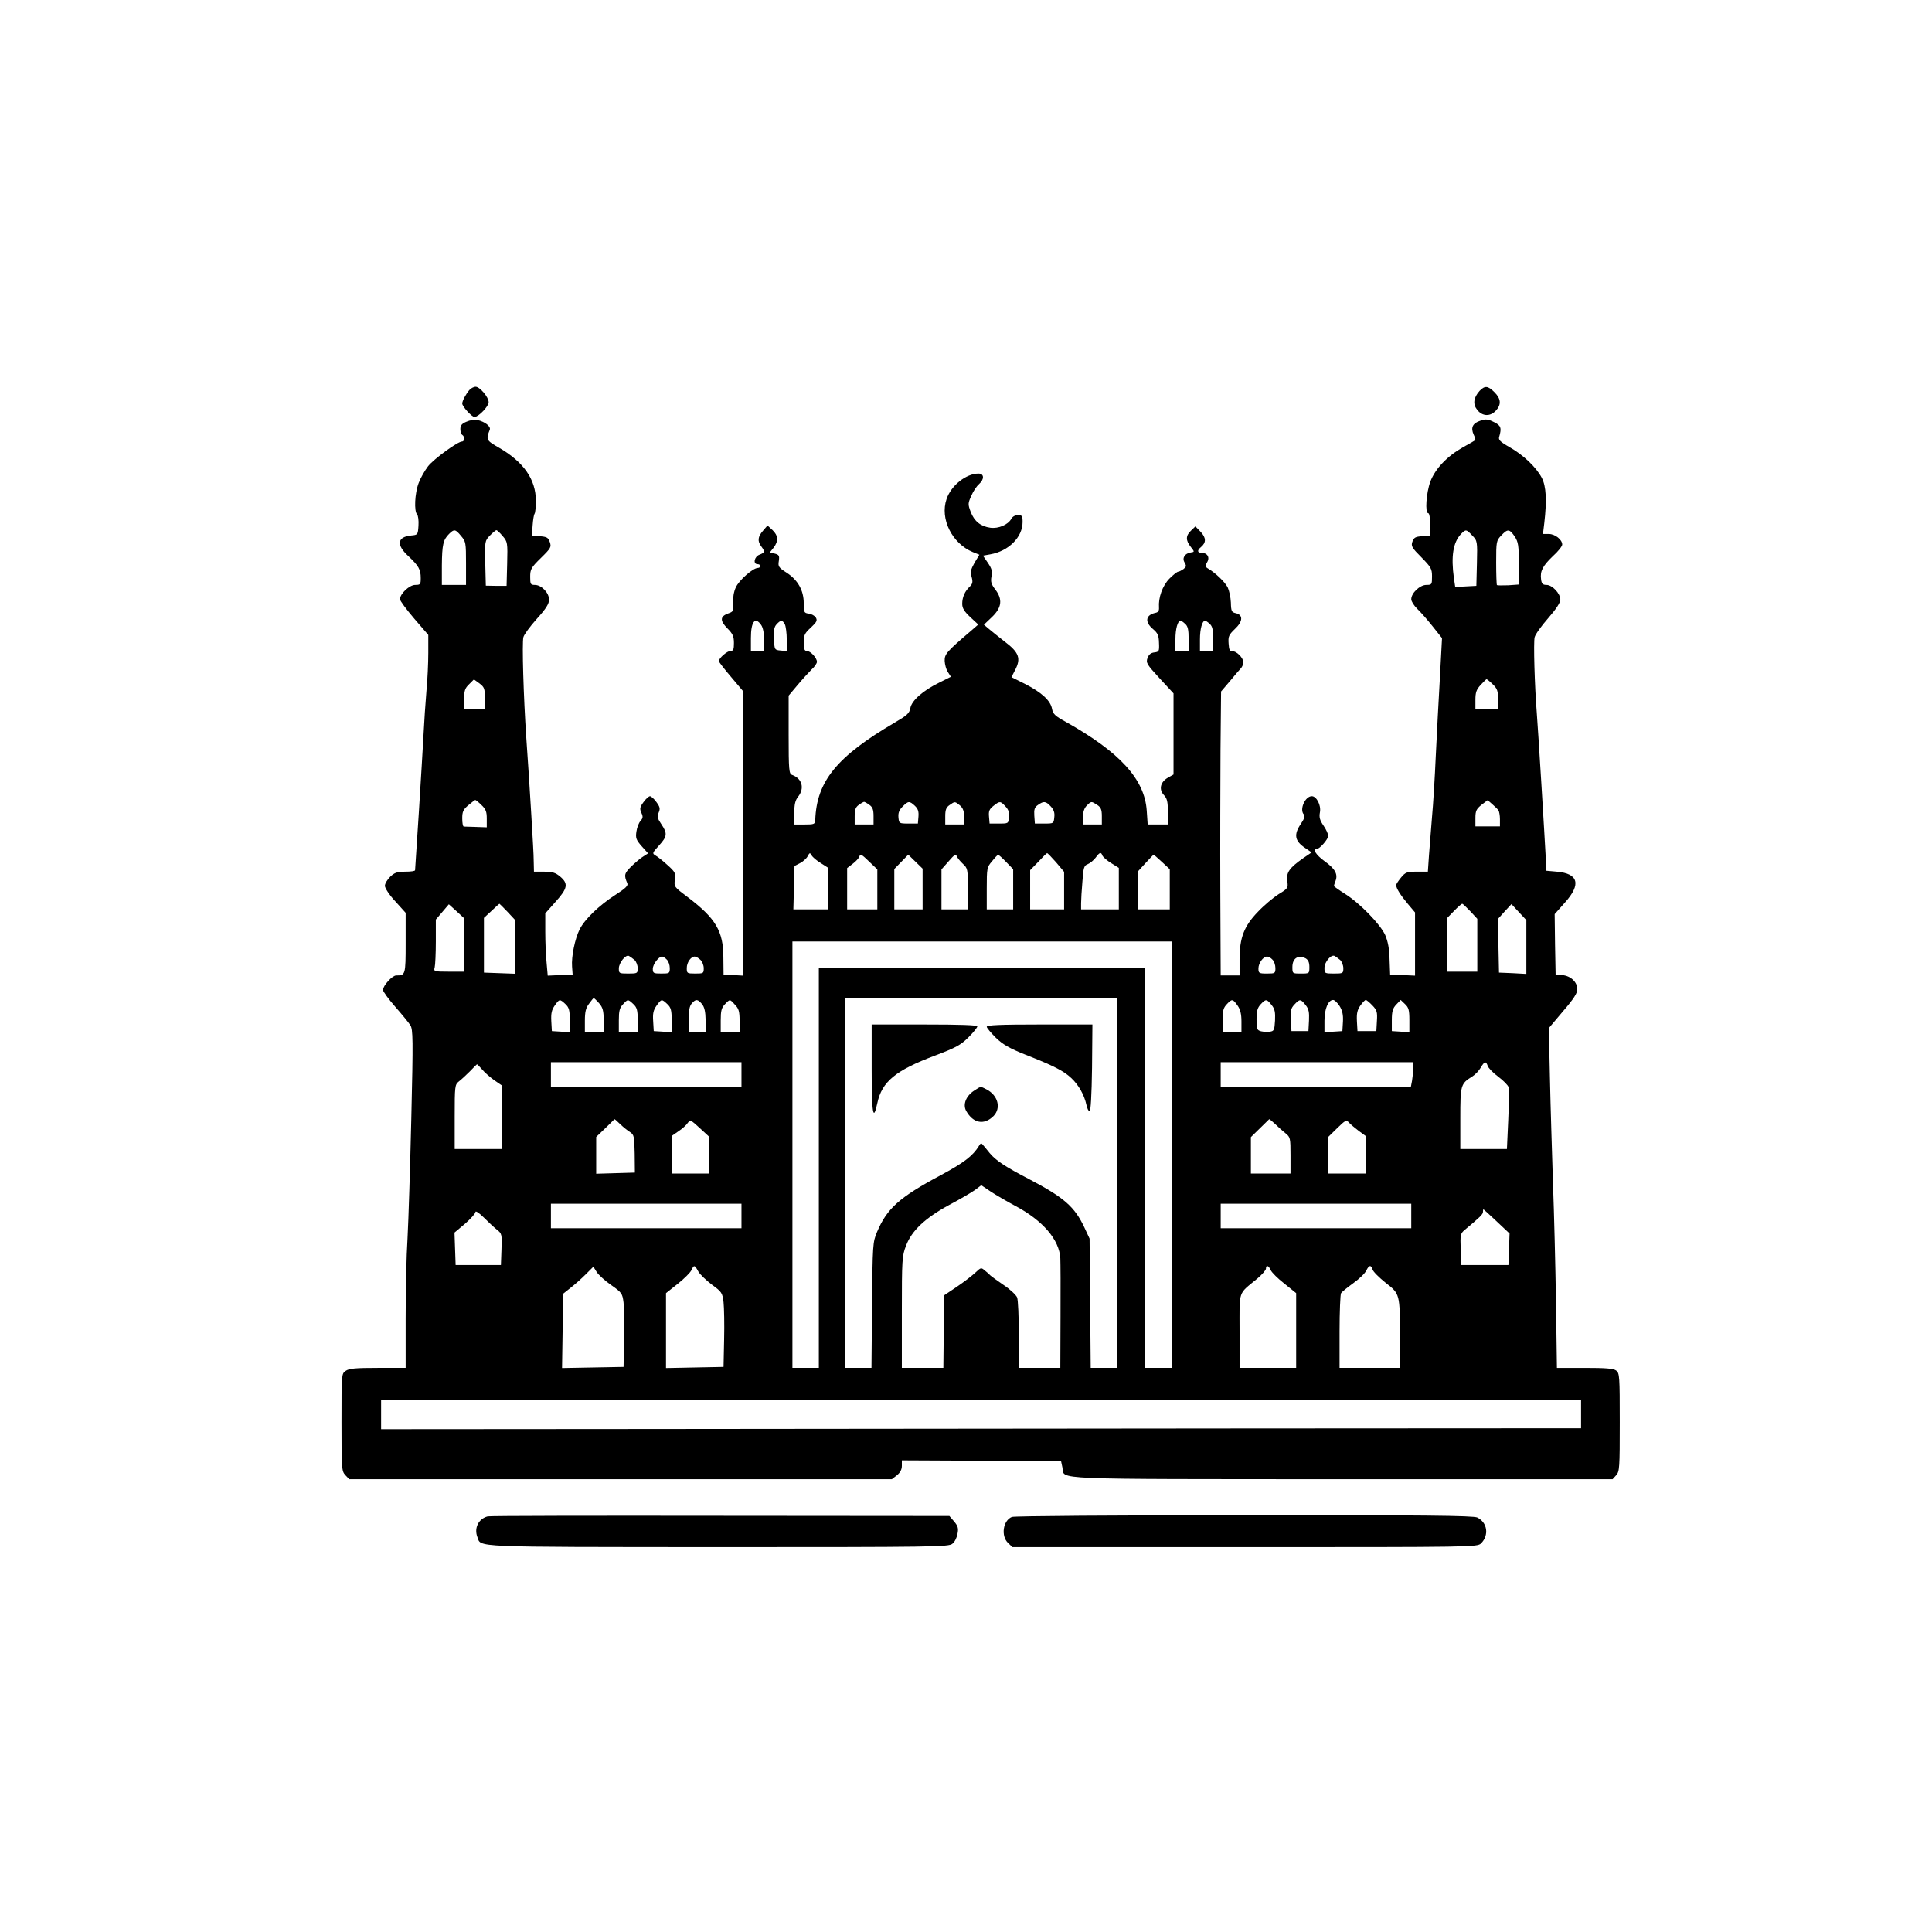 <?xml version="1.0" standalone="no"?>
<!DOCTYPE svg PUBLIC "-//W3C//DTD SVG 20010904//EN"
 "http://www.w3.org/TR/2001/REC-SVG-20010904/DTD/svg10.dtd">
<svg version="1.0" xmlns="http://www.w3.org/2000/svg"
 width="1024pt" height="1024pt" viewBox="0 0 1024 1024"
 preserveAspectRatio="xMidYMid meet">

<g transform="translate(0,1024) scale(0.1,-0.1)"
fill="#000000" stroke="none">
<path d="M2488 8173 c-19 -22 -38 -58 -38 -72 0 -15 50 -71 65 -71 21 0 75 56
75 78 0 27 -47 82 -69 82 -10 0 -25 -8 -33 -17z"/>
<path d="M7842 8168 c-32 -36 -37 -70 -12 -101 27 -34 68 -36 98 -4 30 32 28
63 -7 98 -35 35 -51 36 -79 7z"/>
<path d="M2473 8005 c-25 -10 -33 -20 -33 -39 0 -14 5 -28 10 -31 14 -8 13
-35 -1 -35 -23 0 -149 -92 -180 -131 -17 -22 -40 -62 -50 -89 -21 -55 -25
-150 -8 -167 5 -5 9 -32 7 -59 -3 -48 -4 -49 -38 -52 -75 -7 -81 -50 -15 -110
54 -51 65 -70 65 -116 0 -33 -2 -36 -29 -36 -31 0 -81 -47 -81 -76 0 -8 34
-54 75 -102 l75 -87 0 -95 c0 -52 -4 -144 -10 -205 -5 -60 -12 -162 -15 -225
-3 -63 -15 -250 -25 -415 -11 -165 -20 -303 -20 -307 0 -5 -23 -8 -52 -8 -43
0 -57 -5 -80 -27 -15 -15 -28 -36 -28 -48 0 -12 24 -49 55 -82 l55 -61 0 -160
c0 -170 -1 -172 -50 -172 -21 0 -70 -54 -70 -77 0 -8 29 -48 65 -89 36 -41 72
-85 80 -98 14 -22 15 -73 5 -493 -6 -257 -15 -543 -20 -635 -6 -91 -10 -283
-10 -427 l0 -261 -148 0 c-117 0 -152 -3 -170 -16 -22 -15 -22 -18 -22 -273 0
-245 1 -258 20 -279 l21 -22 1438 0 1438 0 27 21 c17 14 26 30 26 50 l0 29
422 -2 422 -3 7 -33 c13 -66 -98 -61 1480 -62 l1436 0 19 21 c18 20 19 39 19
281 0 245 -1 260 -19 274 -15 11 -56 14 -167 14 l-147 0 -5 348 c-3 191 -10
475 -16 632 -5 157 -13 406 -16 553 l-6 268 75 89 c57 66 76 96 76 117 0 38
-35 71 -80 75 l-35 3 -3 160 -2 160 55 62 c86 96 71 153 -43 163 l-56 5 -3 65
c-6 117 -41 688 -48 775 -11 137 -18 374 -11 398 3 14 35 59 71 100 43 49 65
83 65 99 0 33 -43 78 -73 78 -20 0 -26 6 -29 29 -6 44 8 71 62 123 28 25 50
53 50 62 0 26 -38 56 -71 56 l-31 0 7 58 c14 121 10 194 -13 239 -30 57 -97
121 -171 163 -51 29 -60 39 -55 55 14 47 9 60 -28 78 -32 16 -44 17 -72 7 -41
-13 -52 -37 -35 -74 7 -14 10 -28 8 -29 -2 -2 -31 -19 -64 -37 -85 -48 -148
-114 -174 -183 -22 -60 -29 -167 -11 -167 6 0 10 -26 10 -59 l0 -60 -42 -3
c-36 -2 -44 -7 -52 -29 -8 -23 -3 -32 48 -83 51 -52 56 -61 56 -101 0 -43 -1
-45 -30 -45 -34 0 -80 -43 -80 -76 0 -11 14 -33 31 -50 17 -16 54 -58 81 -92
l51 -64 -11 -206 c-7 -114 -16 -301 -22 -417 -5 -115 -14 -262 -20 -325 -5
-63 -12 -154 -16 -202 l-6 -88 -58 0 c-53 0 -61 -3 -84 -31 -14 -17 -26 -35
-26 -40 0 -17 22 -52 62 -100 l38 -45 0 -168 0 -167 -66 3 -66 3 -3 80 c-1 56
-9 96 -23 129 -26 57 -133 168 -214 219 -32 20 -58 39 -58 41 0 3 4 15 9 28
13 35 -3 64 -59 104 -44 32 -65 64 -41 64 15 0 61 52 61 70 0 9 -11 34 -25 54
-20 29 -24 45 -19 71 7 37 -18 85 -43 85 -36 0 -67 -72 -42 -97 7 -7 3 -21
-15 -48 -40 -58 -34 -92 21 -129 l35 -24 -44 -30 c-74 -52 -91 -76 -85 -121 5
-38 4 -40 -47 -71 -28 -18 -77 -59 -108 -92 -74 -76 -98 -138 -98 -253 l0 -85
-50 0 -50 0 -2 443 c-1 243 0 582 1 752 l3 310 47 55 c25 30 51 61 58 68 7 7
13 22 13 32 0 24 -38 61 -59 58 -12 -2 -17 8 -19 40 -3 39 1 47 33 78 43 40
45 75 5 84 -22 5 -25 11 -26 56 -1 28 -9 64 -17 81 -15 29 -64 76 -103 99 -17
10 -17 15 -6 34 16 26 1 50 -29 50 -23 0 -25 13 -4 30 29 24 28 50 -1 81 l-28
29 -23 -22 c-29 -27 -29 -52 -2 -86 21 -27 21 -27 1 -30 -33 -5 -48 -30 -33
-54 10 -17 9 -22 -6 -34 -10 -7 -23 -14 -28 -14 -6 0 -27 -17 -47 -37 -37 -38
-59 -101 -55 -153 1 -17 -4 -25 -18 -28 -53 -11 -59 -48 -14 -86 26 -22 31
-34 32 -74 2 -44 0 -47 -25 -50 -18 -2 -29 -11 -36 -30 -9 -25 -3 -34 64 -107
l74 -80 0 -215 0 -215 -30 -17 c-40 -23 -49 -62 -21 -92 17 -18 21 -35 21 -89
l0 -67 -54 0 -53 0 -5 73 c-11 167 -142 310 -429 471 -57 31 -68 42 -73 69 -8
44 -55 87 -143 132 l-72 36 20 39 c31 60 20 92 -54 148 -33 26 -72 57 -86 69
l-26 22 43 41 c52 50 57 94 17 146 -21 27 -25 41 -20 68 6 27 2 42 -19 73
l-26 38 39 7 c97 17 171 91 171 171 0 33 -3 37 -25 37 -14 0 -29 -8 -35 -20
-17 -31 -68 -53 -111 -47 -51 7 -85 34 -104 84 -15 40 -15 45 3 85 10 24 29
52 41 62 29 26 28 56 -3 56 -65 0 -145 -63 -169 -135 -36 -105 29 -235 139
-281 l35 -14 -26 -43 c-20 -36 -23 -49 -15 -75 7 -26 5 -36 -9 -50 -27 -25
-41 -57 -41 -92 0 -23 10 -40 43 -71 l42 -39 -38 -33 c-130 -111 -141 -124
-140 -160 1 -19 8 -46 17 -59 l16 -25 -62 -31 c-86 -42 -146 -95 -153 -135 -5
-28 -18 -39 -83 -77 -307 -180 -414 -311 -421 -517 -1 -21 -6 -23 -56 -23
l-55 0 0 61 c0 46 5 67 20 86 36 46 21 97 -32 116 -16 6 -18 25 -18 213 l0
207 47 56 c26 31 60 68 75 83 16 14 28 33 28 40 0 21 -34 58 -54 58 -12 0 -16
10 -16 45 0 39 5 49 38 79 31 29 35 38 26 53 -6 10 -23 19 -38 21 -24 3 -26 7
-26 55 0 68 -31 123 -91 162 -42 27 -46 33 -41 62 4 28 1 33 -22 39 l-26 6 20
25 c27 35 25 65 -6 94 l-26 24 -24 -28 c-28 -32 -30 -55 -9 -83 20 -27 19 -33
-10 -44 -27 -10 -35 -50 -10 -50 8 0 15 -4 15 -10 0 -5 -6 -10 -13 -10 -26 0
-100 -65 -117 -103 -11 -23 -16 -56 -14 -83 2 -42 1 -46 -26 -55 -44 -16 -45
-38 -5 -79 29 -29 35 -43 35 -78 0 -34 -3 -42 -18 -42 -18 0 -62 -38 -62 -54
0 -4 29 -42 65 -84 l65 -77 0 -753 0 -753 -52 3 -53 3 -1 90 c0 140 -41 208
-189 320 -72 54 -73 55 -68 93 5 34 1 41 -39 77 -24 22 -53 45 -64 51 -18 11
-17 13 19 53 44 48 45 64 12 113 -21 31 -23 41 -14 61 9 21 7 30 -12 56 -12
17 -28 31 -34 31 -6 0 -22 -14 -34 -31 -20 -27 -21 -35 -12 -56 10 -21 9 -29
-4 -44 -9 -9 -19 -35 -22 -57 -5 -34 -1 -44 28 -77 l34 -38 -25 -16 c-14 -8
-42 -32 -64 -53 -37 -37 -40 -46 -21 -90 5 -12 -10 -27 -65 -62 -85 -55 -161
-128 -188 -182 -25 -50 -44 -143 -40 -197 l3 -42 -66 -3 -66 -3 -6 68 c-4 37
-7 112 -7 165 l0 97 55 62 c64 71 68 96 24 133 -25 21 -41 26 -85 26 l-54 0
-1 43 c0 23 -2 69 -4 102 -2 33 -6 103 -9 155 -9 153 -16 255 -27 415 -14 207
-23 499 -15 528 3 13 35 57 71 97 49 54 65 80 65 102 0 36 -40 78 -75 78 -23
0 -25 4 -25 43 0 40 5 49 57 100 53 52 56 58 47 84 -8 24 -16 28 -52 31 l-43
3 4 55 c2 30 7 57 10 61 4 3 7 35 7 70 0 112 -65 205 -195 280 -68 39 -70 42
-49 96 6 17 -26 42 -66 51 -14 3 -40 -1 -57 -9z m-29 -606 c25 -29 26 -36 26
-145 l0 -114 -64 0 -64 0 0 103 c1 111 7 136 38 167 27 27 34 26 64 -11z m220
0 c26 -30 27 -35 24 -148 l-3 -116 -55 0 -55 1 -3 118 c-3 118 -2 120 25 148
15 15 30 28 34 28 4 0 19 -14 33 -31z m5139 3 c27 -28 28 -30 25 -148 l-3
-119 -56 -3 -56 -3 -7 47 c-16 116 -4 188 36 232 27 28 29 28 61 -6z m225 -5
c19 -30 22 -46 22 -144 l0 -111 -56 -4 c-31 -1 -58 -1 -60 1 -2 2 -4 56 -4
120 0 111 1 116 27 143 34 36 43 35 71 -5z m-3994 -469 c10 -14 16 -44 16 -80
l0 -58 -35 0 -35 0 0 68 c0 87 22 116 54 70z m126 3 c5 -11 10 -47 10 -81 l0
-61 -32 3 c-33 3 -33 4 -36 62 -2 44 1 63 14 77 22 24 31 24 44 0z m2122 2
c14 -12 18 -31 18 -80 l0 -63 -35 0 -35 0 0 61 c0 56 12 99 27 99 4 0 15 -7
25 -17z m130 0 c14 -12 18 -31 18 -80 l0 -63 -35 0 -35 0 0 61 c0 56 12 99 27
99 4 0 15 -7 25 -17z m-3842 -395 l0 -58 -55 0 -55 0 0 54 c0 44 4 58 26 79
l26 26 29 -21 c26 -20 29 -27 29 -80z m5342 75 c24 -23 28 -35 28 -80 l0 -53
-60 0 -60 0 0 50 c0 40 5 55 28 80 15 16 29 30 31 30 3 0 18 -12 33 -27z
m-5360 -640 c23 -22 28 -35 28 -72 l0 -46 -57 2 c-32 1 -61 2 -65 2 -5 1 -8
20 -8 44 0 35 5 46 32 69 18 15 35 28 37 28 3 0 18 -12 33 -27z m5390 -28 c4
-5 8 -27 8 -47 l0 -38 -65 0 -65 0 0 44 c0 38 5 48 32 70 l33 25 25 -22 c14
-12 28 -26 32 -32z m-3334 29 c17 -12 22 -25 22 -60 l0 -44 -50 0 -50 0 0 44
c0 35 5 48 22 60 12 9 25 16 28 16 3 0 16 -7 28 -16z m241 -5 c17 -16 21 -30
19 -57 l-3 -37 -50 0 c-49 0 -50 1 -53 32 -2 24 3 39 22 58 30 30 36 31 65 4z
m239 2 c16 -14 22 -30 22 -60 l0 -41 -50 0 -50 0 0 44 c0 34 5 47 23 59 28 20
28 20 55 -2z m241 -5 c16 -17 22 -33 19 -57 -3 -34 -4 -34 -53 -34 l-50 0 -3
36 c-3 30 2 41 24 58 33 26 36 26 63 -3z m240 0 c16 -17 22 -33 19 -57 -3 -34
-4 -34 -53 -34 l-50 0 -3 42 c-2 33 1 44 20 57 30 21 41 20 67 -8z m246 8 c20
-13 25 -25 25 -60 l0 -44 -50 0 -50 0 0 40 c0 27 7 47 20 60 24 24 24 24 55 4z
m-1464 -309 l39 -25 0 -110 0 -110 -92 0 -93 0 3 115 3 115 29 15 c16 8 35 25
41 37 10 19 12 20 21 4 5 -9 27 -28 49 -41z m299 -139 l0 -106 -80 0 -80 0 0
110 0 109 30 23 c16 12 32 29 35 39 5 15 13 10 50 -26 l45 -43 0 -106z m454
135 c25 -23 26 -29 26 -133 l0 -108 -70 0 -70 0 0 106 0 106 38 43 c30 35 38
40 43 27 4 -10 19 -28 33 -41z m494 8 l42 -50 0 -99 0 -100 -90 0 -90 0 0 104
0 104 43 44 c23 25 44 46 47 46 3 0 24 -22 48 -49z m245 36 c4 -8 24 -26 47
-40 l40 -25 0 -110 0 -110 -100 0 -100 0 0 33 c0 17 3 70 7 115 5 75 9 85 29
92 12 5 30 20 41 34 21 29 29 32 36 11z m-953 -177 l0 -108 -75 0 -75 0 0 107
0 107 37 38 37 38 38 -37 38 -37 0 -108z m443 143 l37 -38 0 -107 0 -106 -70
0 -70 0 0 111 c0 107 1 113 28 144 15 19 29 34 32 34 3 1 22 -16 43 -38z m825
1 l42 -39 0 -106 0 -107 -85 0 -85 0 0 100 0 100 41 45 c23 25 42 45 44 45 1
0 20 -17 43 -38z m-3698 -440 l0 -142 -81 0 c-79 0 -81 1 -75 23 3 12 6 74 6
138 l0 115 35 41 34 40 41 -37 40 -37 0 -141z m229 176 l40 -43 1 -143 0 -143
-82 3 -83 3 0 145 0 145 40 37 c22 21 41 38 42 38 1 0 20 -19 42 -42z m5104 2
l37 -40 0 -140 0 -140 -80 0 -80 0 0 142 0 142 37 38 c20 21 40 38 43 38 3 0
22 -18 43 -40z m297 -189 l0 -143 -72 4 -73 3 -3 142 -3 142 36 40 36 39 39
-42 40 -43 0 -142z m-1880 -1101 l0 -1130 -70 0 -70 0 0 1060 0 1060 -865 0
-865 0 0 -1060 0 -1060 -70 0 -70 0 0 1130 0 1130 1005 0 1005 0 0 -1130z
m-2847 1032 c9 -8 17 -28 17 -44 0 -27 -2 -28 -50 -28 -48 0 -50 1 -50 27 0
30 37 76 54 66 6 -3 19 -13 29 -21z m3740 0 c9 -8 17 -28 17 -44 0 -27 -2 -28
-50 -28 -49 0 -50 1 -50 30 0 32 36 73 54 63 6 -3 19 -13 29 -21z m-3569 2 c9
-8 16 -29 16 -45 0 -28 -2 -29 -45 -29 -41 0 -45 2 -45 25 0 24 31 65 49 65 5
0 17 -7 25 -16z m178 -1 c10 -9 18 -29 18 -45 0 -27 -2 -28 -45 -28 -43 0 -45
1 -45 29 0 30 22 61 42 61 6 0 20 -7 30 -17z m3032 1 c9 -8 16 -29 16 -45 0
-28 -2 -29 -45 -29 -42 0 -45 2 -45 27 0 28 25 63 46 63 7 0 20 -7 28 -16z
m177 6 c13 -8 19 -21 19 -45 0 -35 0 -35 -45 -35 -45 0 -45 0 -45 35 0 46 31
66 71 45z m-3746 -237 c20 -23 24 -39 25 -90 l0 -63 -50 0 -50 0 0 60 c0 47 5
68 22 90 12 17 23 30 25 30 2 0 15 -12 28 -27z m2745 -953 l0 -980 -70 0 -69
0 -3 343 -3 342 -27 58 c-52 111 -108 160 -293 257 -129 67 -178 100 -210 139
-11 14 -26 32 -33 40 -11 14 -13 14 -23 -2 -32 -53 -80 -90 -205 -157 -217
-116 -283 -175 -336 -301 -22 -52 -23 -67 -26 -386 l-3 -333 -70 0 -69 0 0
980 0 980 720 0 720 0 0 -980z m-2923 948 c19 -18 23 -32 23 -85 l0 -64 -47 3
-48 3 -3 53 c-2 41 2 59 18 82 25 36 27 36 57 8z m360 0 c19 -18 23 -32 23
-85 l0 -63 -50 0 -50 0 0 62 c0 50 4 66 22 85 26 28 26 28 55 1z m180 0 c19
-18 23 -32 23 -85 l0 -64 -47 3 -48 3 -3 52 c-3 41 1 59 18 83 26 36 27 36 57
8z m184 0 c13 -17 18 -39 19 -85 l0 -63 -45 0 -45 0 0 67 c0 48 5 72 17 85 21
24 31 23 54 -4z m175 -4 c20 -20 24 -36 24 -85 l0 -59 -50 0 -50 0 0 62 c0 50
4 66 22 85 27 28 26 29 54 -3z m2663 -3 c15 -21 21 -45 21 -85 l0 -56 -50 0
-50 0 0 62 c0 50 4 66 22 85 28 30 32 29 57 -6z m181 2 c17 -21 20 -38 18 -82
-3 -50 -5 -56 -27 -59 -12 -2 -34 -1 -47 2 -22 6 -24 12 -24 63 0 44 5 62 22
80 27 29 32 29 58 -4z m180 0 c17 -21 20 -38 18 -82 l-3 -56 -45 0 -45 0 -3
59 c-3 49 0 62 19 82 28 30 33 30 59 -3z m180 -5 c15 -24 20 -47 18 -83 l-3
-50 -47 -3 -48 -3 0 61 c0 63 20 110 46 110 8 0 23 -15 34 -32z m174 3 c24
-25 27 -35 24 -82 l-3 -54 -50 0 -50 0 -3 53 c-2 41 2 59 18 82 12 17 25 30
29 30 4 0 20 -13 35 -29z m196 -78 l0 -64 -46 3 -47 3 0 58 c0 47 5 63 24 83
l23 24 23 -22 c19 -18 23 -31 23 -85z m-3540 -288 l0 -65 -505 0 -505 0 0 65
0 65 505 0 505 0 0 -65z m3560 31 c0 -18 -3 -48 -6 -65 l-6 -31 -504 0 -504 0
0 65 0 65 510 0 510 0 0 -34z m395 15 c3 -11 28 -37 55 -57 28 -21 53 -46 56
-57 3 -10 2 -88 -2 -173 l-7 -154 -123 0 -124 0 0 163 c0 177 2 183 63 221 16
10 36 31 45 47 20 34 28 36 37 10z m-5330 -19 c13 -16 42 -41 64 -57 l41 -28
0 -168 0 -169 -125 0 -125 0 0 170 c0 164 1 171 22 188 12 9 38 33 58 53 19
20 36 37 38 38 2 0 14 -12 27 -27z m732 -290 c15 -15 39 -34 52 -42 22 -15 23
-22 25 -115 l1 -100 -102 -3 -103 -3 0 98 0 97 48 46 c26 26 48 47 49 48 1 1
14 -10 30 -26z m473 -165 l0 -97 -100 0 -100 0 0 100 0 99 36 25 c20 13 42 33
49 44 14 18 16 17 65 -28 l50 -46 0 -97z m2998 166 c16 -16 41 -38 56 -50 25
-20 26 -26 26 -117 l0 -96 -105 0 -105 0 0 96 0 97 48 47 c26 26 48 47 49 48
1 1 15 -10 31 -25z m445 -38 l37 -27 0 -99 0 -99 -100 0 -100 0 0 97 0 97 48
47 c43 42 48 45 62 29 8 -9 32 -29 53 -45z m-1821 -397 c145 -77 233 -179 238
-278 1 -19 2 -158 1 -307 l-1 -273 -110 0 -110 0 0 174 c0 96 -4 186 -9 199
-5 13 -38 44 -73 67 -35 24 -65 46 -68 49 -3 3 -15 15 -28 25 -22 19 -22 19
-52 -9 -17 -16 -61 -50 -98 -75 l-67 -45 -3 -193 -2 -192 -110 0 -110 0 0 295
c0 277 1 298 22 352 30 80 101 147 230 217 57 30 118 66 136 79 l33 25 49 -33
c27 -18 87 -53 132 -77z m-1452 -53 l0 -65 -505 0 -505 0 0 65 0 65 505 0 505
0 0 -65z m3550 0 l0 -65 -505 0 -505 0 0 65 0 65 505 0 505 0 0 -65z m-4847
-72 c27 -21 28 -25 25 -105 l-3 -83 -120 0 -120 0 -3 86 -3 86 56 47 c30 26
55 54 55 62 0 8 19 -4 43 -28 24 -24 55 -53 70 -65z m5300 43 l68 -64 -3 -84
-3 -83 -125 0 -125 0 -3 83 c-3 76 -1 84 20 102 83 69 98 84 98 96 0 8 1 14 3
14 1 0 33 -29 70 -64z m-4694 -337 c57 -40 60 -45 66 -93 3 -28 5 -116 3 -196
l-3 -145 -163 -3 -163 -3 3 197 3 197 39 31 c22 17 58 49 80 71 l41 41 17 -27
c9 -15 44 -47 77 -70z m462 72 c9 -16 42 -47 72 -70 52 -38 56 -43 62 -93 3
-29 5 -118 3 -198 l-3 -145 -152 -3 -153 -3 0 199 0 198 63 50 c34 27 66 59
72 72 13 29 17 28 36 -7z m3034 7 c6 -13 38 -45 73 -72 l62 -50 0 -198 0 -198
-150 0 -150 0 0 195 c0 221 -10 192 94 278 25 21 46 45 46 53 0 21 14 17 25
-8z m540 3 c3 -11 34 -42 69 -70 76 -59 76 -59 76 -288 l0 -163 -160 0 -160 0
0 193 c0 105 4 197 8 203 4 6 33 30 65 53 32 23 63 53 69 67 14 29 25 31 33 5z
m1105 -766 l0 -75 -1792 -1 c-986 -1 -2417 -2 -3180 -3 l-1388 -1 0 78 0 77
3180 0 3180 0 0 -75z"/>
<path d="M4620 4575 c0 -236 8 -285 30 -182 24 114 97 174 305 252 111 42 137
56 178 97 26 26 47 52 47 58 0 7 -92 10 -280 10 l-280 0 0 -235z"/>
<path d="M5230 4798 c0 -6 22 -32 48 -58 37 -36 72 -56 157 -90 151 -59 204
-87 243 -124 39 -36 69 -90 80 -141 4 -20 12 -36 17 -35 6 0 11 85 13 230 l2
230 -280 0 c-209 0 -280 -3 -280 -12z"/>
<path d="M5164 4460 c-44 -28 -62 -74 -43 -108 37 -66 95 -77 145 -27 41 42
24 109 -37 141 -34 17 -28 18 -65 -6z"/>
<path d="M2585 2203 c-48 -12 -73 -61 -55 -109 22 -56 -53 -53 1271 -54 1154
0 1228 1 1247 18 12 9 24 33 27 53 6 29 2 41 -18 65 l-25 29 -1214 1 c-667 1
-1222 0 -1233 -3z"/>
<path d="M5363 2200 c-47 -19 -59 -101 -20 -138 l23 -22 1232 0 c1213 0 1232
0 1252 20 43 43 34 110 -20 137 -20 10 -286 13 -1235 12 -672 0 -1220 -4
-1232 -9z"/>
</g>
</svg>
